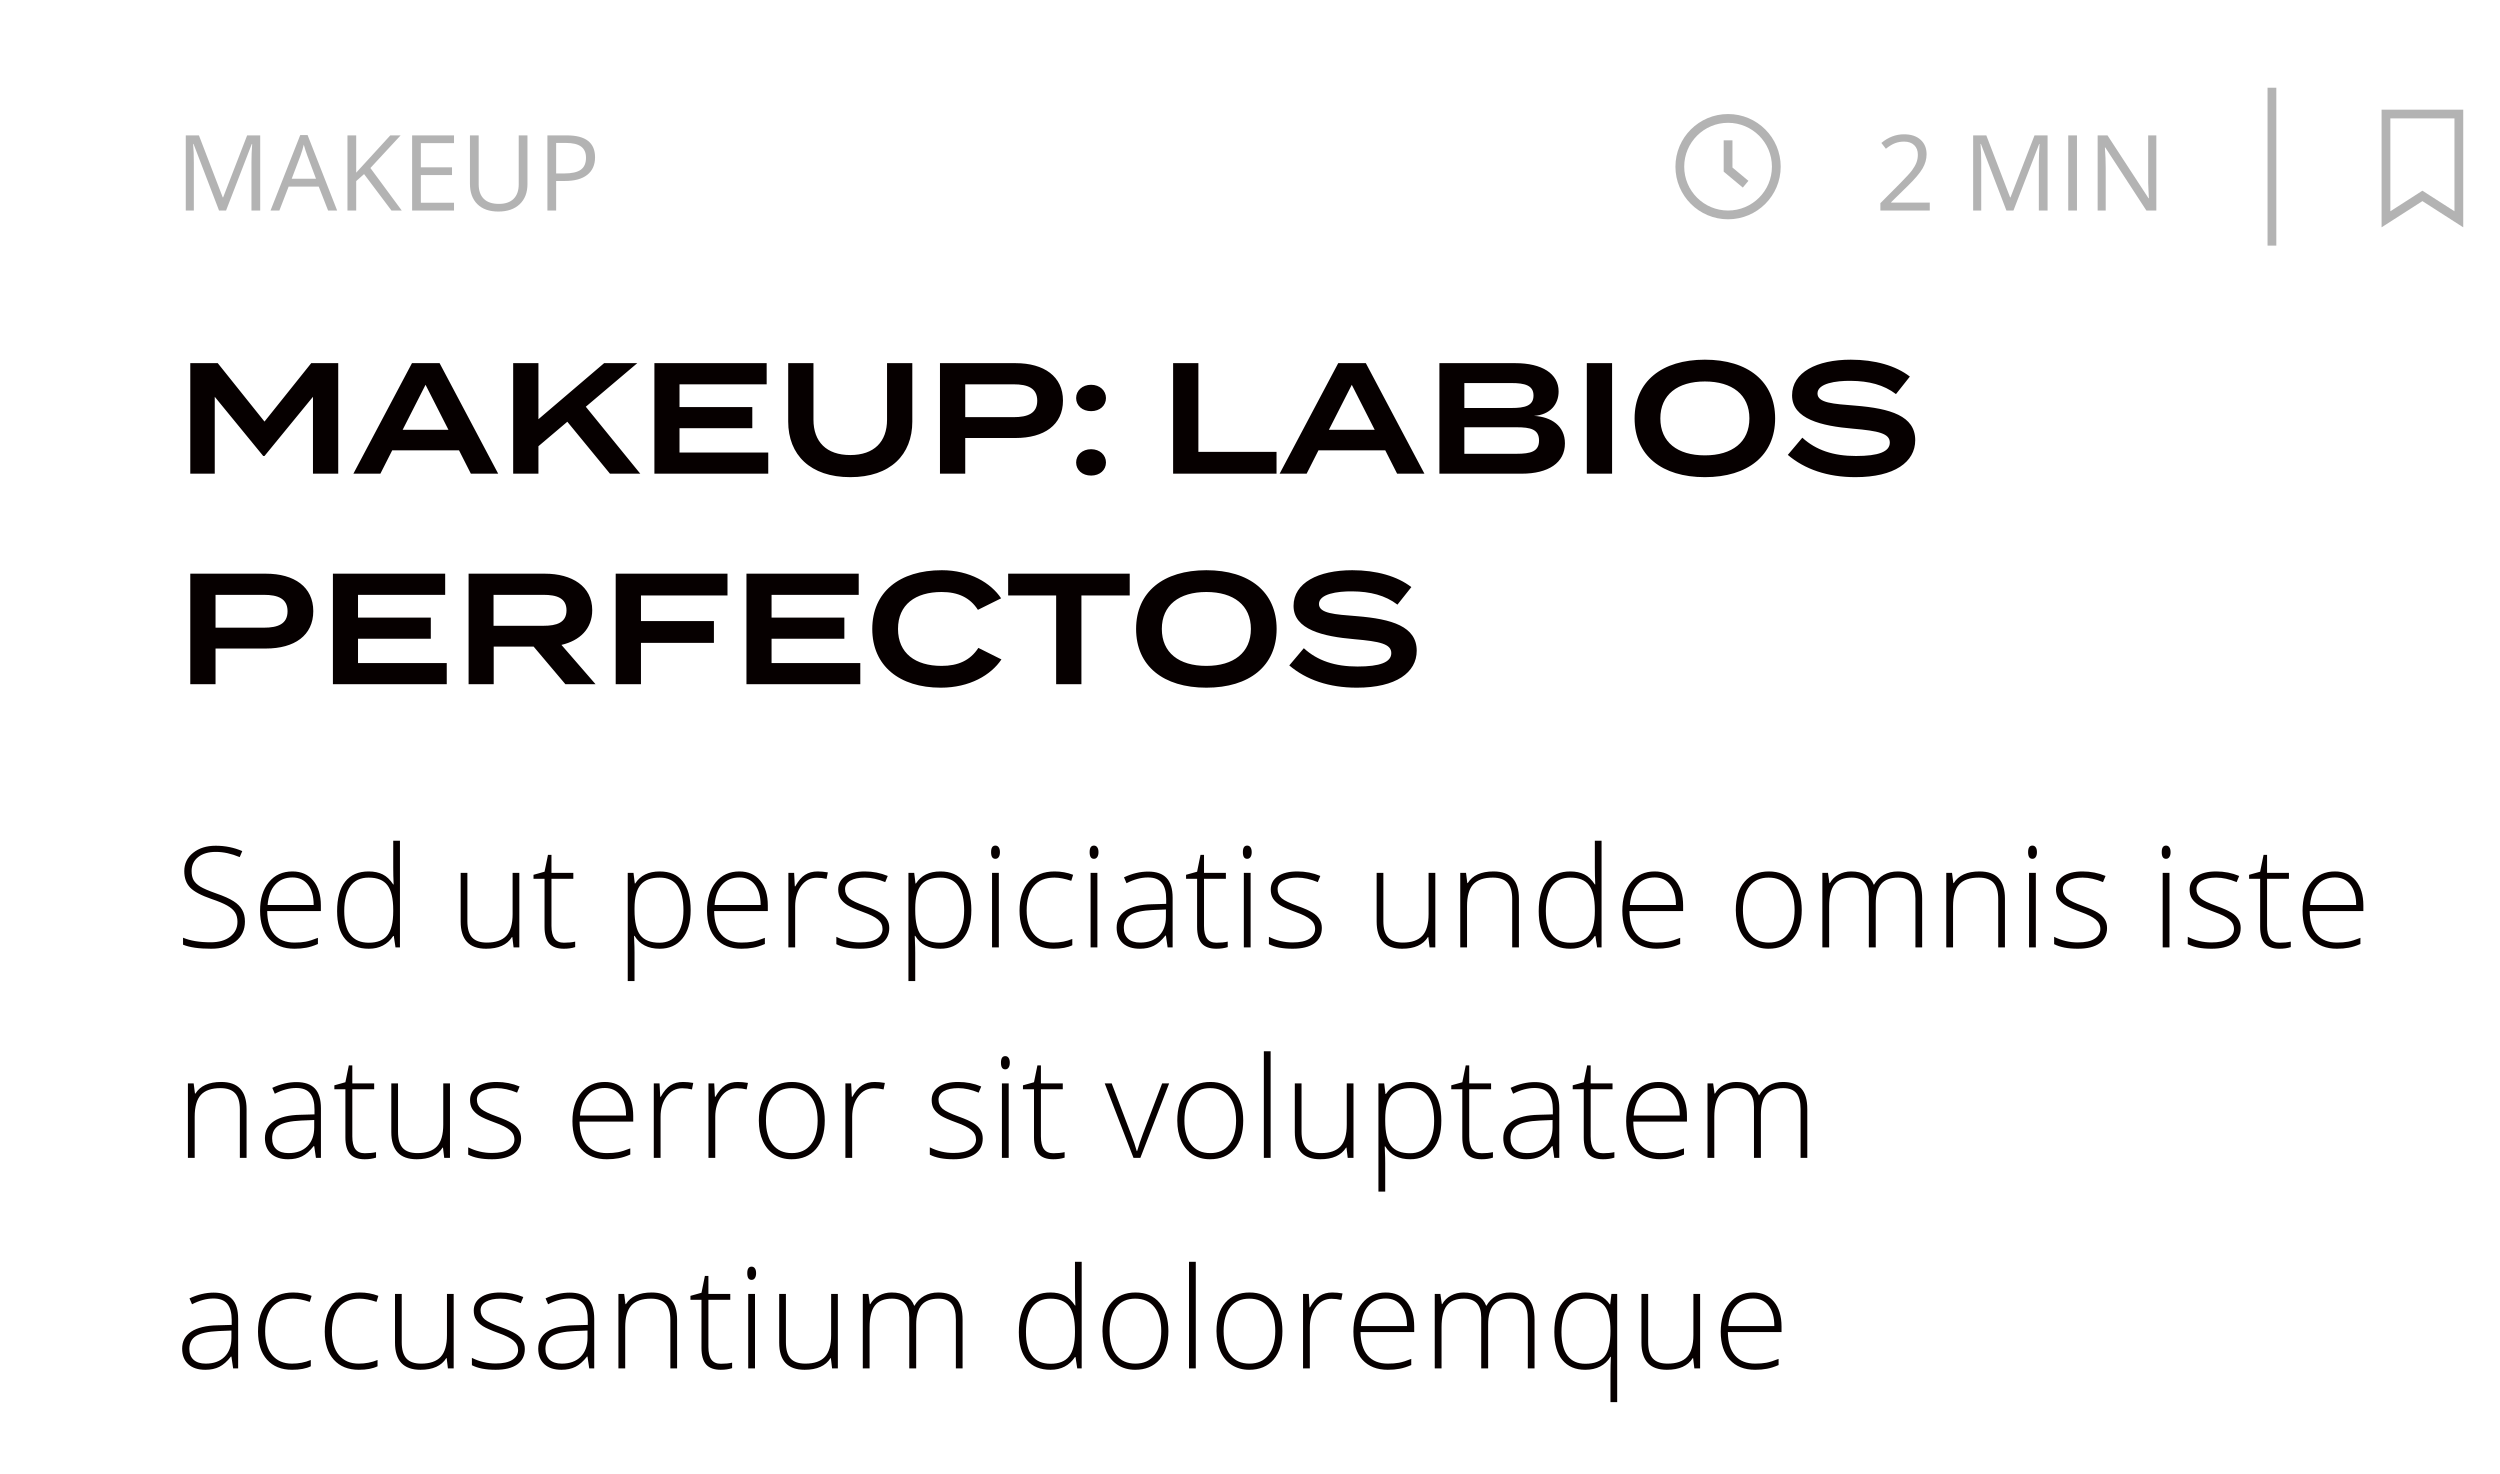 <svg width="285" height="168" viewBox="0 0 285 168" fill="none" xmlns="http://www.w3.org/2000/svg">
<rect width="285" height="168" fill="white"/>
<path opacity="0.3" d="M24.969 24L22.062 16.406H22.016C22.07 17.008 22.098 17.723 22.098 18.551V24H21.178V15.434H22.678L25.391 22.5H25.438L28.174 15.434H29.662V24H28.666V18.48C28.666 17.848 28.693 17.16 28.748 16.418H28.701L25.771 24H24.969ZM37.402 24L36.336 21.275H32.902L31.848 24H30.84L34.227 15.398H35.065L38.434 24H37.402ZM36.025 20.379L35.029 17.725C34.9 17.389 34.768 16.977 34.631 16.488C34.545 16.863 34.422 17.275 34.262 17.725L33.254 20.379H36.025ZM45.799 24H44.627L41.504 19.846L40.607 20.643V24H39.611V15.434H40.607V19.682L44.492 15.434H45.67L42.225 19.154L45.799 24ZM51.758 24H46.982V15.434H51.758V16.318H47.978V19.078H51.529V19.957H47.978V23.109H51.758V24ZM60.131 15.434V20.977C60.131 21.953 59.836 22.721 59.246 23.279C58.656 23.838 57.846 24.117 56.815 24.117C55.783 24.117 54.984 23.836 54.418 23.273C53.855 22.711 53.574 21.938 53.574 20.953V15.434H54.57V21.023C54.57 21.738 54.766 22.287 55.156 22.67C55.547 23.053 56.121 23.244 56.879 23.244C57.602 23.244 58.158 23.053 58.549 22.67C58.94 22.283 59.135 21.73 59.135 21.012V15.434H60.131ZM67.836 17.93C67.836 18.797 67.539 19.465 66.945 19.934C66.356 20.398 65.51 20.631 64.408 20.631H63.4V24H62.404V15.434H64.625C66.766 15.434 67.836 16.266 67.836 17.93ZM63.4 19.775H64.297C65.18 19.775 65.818 19.633 66.213 19.348C66.607 19.062 66.805 18.605 66.805 17.977C66.805 17.41 66.619 16.988 66.248 16.711C65.877 16.434 65.299 16.295 64.514 16.295H63.4V19.775Z" fill="black"/>
<path opacity="0.3" d="M219.994 24H214.363V23.162L216.619 20.895C217.307 20.199 217.76 19.703 217.979 19.406C218.197 19.109 218.361 18.82 218.471 18.539C218.58 18.258 218.635 17.955 218.635 17.631C218.635 17.174 218.496 16.812 218.219 16.547C217.941 16.277 217.557 16.143 217.064 16.143C216.709 16.143 216.371 16.201 216.051 16.318C215.734 16.436 215.381 16.648 214.99 16.957L214.475 16.295C215.264 15.639 216.123 15.31 217.053 15.31C217.857 15.31 218.488 15.518 218.945 15.932C219.402 16.342 219.631 16.895 219.631 17.59C219.631 18.133 219.479 18.67 219.174 19.201C218.869 19.732 218.299 20.404 217.463 21.217L215.588 23.051V23.098H219.994V24ZM228.73 24L225.824 16.406H225.777C225.832 17.008 225.859 17.723 225.859 18.551V24H224.939V15.434H226.439L229.152 22.5H229.199L231.936 15.434H233.424V24H232.428V18.48C232.428 17.848 232.455 17.16 232.51 16.418H232.463L229.533 24H228.73ZM235.779 24V15.434H236.775V24H235.779ZM245.822 24H244.686L240.004 16.811H239.957C240.02 17.654 240.051 18.428 240.051 19.131V24H239.131V15.434H240.256L244.926 22.594H244.973C244.965 22.488 244.947 22.15 244.92 21.58C244.893 21.006 244.883 20.596 244.891 20.35V15.434H245.822V24Z" fill="black"/>
<path opacity="0.3" d="M259 10V28" stroke="black"/>
<path opacity="0.3" d="M280.308 25L276.154 22.333L272 25V13H280.308V25Z" stroke="black"/>
<path d="M27.922 105.055C27.922 106.008 27.57 106.763 26.867 107.32C26.169 107.878 25.24 108.156 24.078 108.156C22.682 108.156 21.612 108.003 20.867 107.695V106.898C21.69 107.247 22.74 107.422 24.016 107.422C24.953 107.422 25.695 107.208 26.242 106.781C26.794 106.349 27.07 105.784 27.07 105.086C27.07 104.654 26.979 104.297 26.797 104.016C26.615 103.729 26.318 103.469 25.906 103.234C25.495 103 24.891 102.747 24.094 102.477C22.927 102.076 22.12 101.643 21.672 101.18C21.229 100.711 21.008 100.089 21.008 99.312C21.008 98.458 21.341 97.763 22.008 97.227C22.68 96.685 23.542 96.414 24.594 96.414C25.667 96.414 26.674 96.617 27.617 97.023L27.328 97.711C26.38 97.315 25.474 97.117 24.609 97.117C23.766 97.117 23.094 97.312 22.594 97.703C22.094 98.094 21.844 98.625 21.844 99.297C21.844 99.719 21.919 100.065 22.07 100.336C22.227 100.607 22.479 100.852 22.828 101.07C23.177 101.284 23.776 101.542 24.625 101.844C25.516 102.151 26.185 102.451 26.633 102.742C27.081 103.029 27.406 103.357 27.609 103.727C27.818 104.091 27.922 104.534 27.922 105.055ZM33.57 108.156C32.336 108.156 31.372 107.776 30.68 107.016C29.992 106.255 29.648 105.19 29.648 103.82C29.648 102.466 29.982 101.383 30.648 100.57C31.315 99.753 32.214 99.344 33.344 99.344C34.344 99.344 35.133 99.693 35.711 100.391C36.289 101.089 36.578 102.036 36.578 103.234V103.859H30.461C30.471 105.026 30.742 105.917 31.273 106.531C31.81 107.146 32.575 107.453 33.57 107.453C34.055 107.453 34.479 107.419 34.844 107.352C35.214 107.284 35.68 107.138 36.242 106.914V107.617C35.763 107.826 35.32 107.966 34.914 108.039C34.508 108.117 34.06 108.156 33.57 108.156ZM33.344 100.031C32.526 100.031 31.87 100.302 31.375 100.844C30.88 101.38 30.591 102.156 30.508 103.172H35.758C35.758 102.188 35.544 101.419 35.117 100.867C34.69 100.31 34.099 100.031 33.344 100.031ZM42.031 99.344C42.646 99.344 43.177 99.456 43.625 99.68C44.073 99.904 44.474 100.286 44.828 100.828H44.875C44.844 100.172 44.828 99.529 44.828 98.898V95.844H45.594V108H45.086L44.891 106.703H44.828C44.182 107.672 43.255 108.156 42.047 108.156C40.875 108.156 39.979 107.792 39.359 107.062C38.74 106.333 38.43 105.271 38.43 103.875C38.43 102.406 38.737 101.284 39.352 100.508C39.966 99.732 40.859 99.344 42.031 99.344ZM42.031 100.047C41.104 100.047 40.406 100.372 39.938 101.023C39.474 101.674 39.242 102.62 39.242 103.859C39.242 106.266 40.177 107.469 42.047 107.469C43.005 107.469 43.708 107.19 44.156 106.633C44.604 106.076 44.828 105.156 44.828 103.875V103.742C44.828 102.43 44.607 101.487 44.164 100.914C43.727 100.336 43.016 100.047 42.031 100.047ZM53.281 99.508V105.008C53.281 105.862 53.461 106.484 53.82 106.875C54.18 107.26 54.737 107.453 55.492 107.453C56.503 107.453 57.245 107.198 57.719 106.688C58.198 106.177 58.438 105.346 58.438 104.195V99.508H59.203V108H58.547L58.406 106.828H58.359C57.807 107.714 56.825 108.156 55.414 108.156C53.482 108.156 52.516 107.122 52.516 105.055V99.508H53.281ZM64.289 107.469C64.779 107.469 65.206 107.427 65.57 107.344V107.969C65.195 108.094 64.763 108.156 64.273 108.156C63.523 108.156 62.969 107.956 62.609 107.555C62.255 107.154 62.078 106.523 62.078 105.664V100.18H60.82V99.727L62.078 99.375L62.469 97.453H62.867V99.508H65.359V100.18H62.867V105.555C62.867 106.206 62.982 106.688 63.211 107C63.44 107.312 63.8 107.469 64.289 107.469ZM75.195 108.156C73.888 108.156 72.935 107.667 72.336 106.688H72.281L72.305 107.344C72.326 107.729 72.336 108.151 72.336 108.609V111.844H71.562V99.508H72.219L72.367 100.719H72.414C72.997 99.802 73.93 99.344 75.211 99.344C76.357 99.344 77.229 99.721 77.828 100.477C78.432 101.227 78.734 102.32 78.734 103.758C78.734 105.154 78.417 106.237 77.781 107.008C77.151 107.773 76.289 108.156 75.195 108.156ZM75.18 107.469C76.049 107.469 76.721 107.146 77.195 106.5C77.674 105.854 77.914 104.951 77.914 103.789C77.914 101.294 77.013 100.047 75.211 100.047C74.221 100.047 73.495 100.32 73.031 100.867C72.568 101.409 72.336 102.294 72.336 103.523V103.773C72.336 105.102 72.557 106.049 73 106.617C73.448 107.185 74.174 107.469 75.18 107.469ZM84.523 108.156C83.289 108.156 82.326 107.776 81.633 107.016C80.945 106.255 80.602 105.19 80.602 103.82C80.602 102.466 80.935 101.383 81.602 100.57C82.268 99.753 83.167 99.344 84.297 99.344C85.297 99.344 86.086 99.693 86.664 100.391C87.242 101.089 87.531 102.036 87.531 103.234V103.859H81.414C81.424 105.026 81.695 105.917 82.227 106.531C82.763 107.146 83.529 107.453 84.523 107.453C85.008 107.453 85.432 107.419 85.797 107.352C86.167 107.284 86.633 107.138 87.195 106.914V107.617C86.716 107.826 86.273 107.966 85.867 108.039C85.461 108.117 85.013 108.156 84.523 108.156ZM84.297 100.031C83.479 100.031 82.823 100.302 82.328 100.844C81.833 101.38 81.544 102.156 81.461 103.172H86.711C86.711 102.188 86.497 101.419 86.07 100.867C85.643 100.31 85.052 100.031 84.297 100.031ZM93.219 99.344C93.578 99.344 93.963 99.38 94.375 99.453L94.227 100.195C93.872 100.107 93.505 100.062 93.125 100.062C92.401 100.062 91.807 100.37 91.344 100.984C90.88 101.599 90.648 102.375 90.648 103.312V108H89.875V99.508H90.531L90.609 101.039H90.664C91.013 100.414 91.385 99.977 91.781 99.727C92.177 99.471 92.656 99.344 93.219 99.344ZM101.375 105.789C101.375 106.549 101.086 107.135 100.508 107.547C99.93 107.953 99.109 108.156 98.047 108.156C96.912 108.156 96.01 107.982 95.344 107.633V106.797C96.198 107.224 97.099 107.438 98.047 107.438C98.885 107.438 99.521 107.299 99.953 107.023C100.391 106.742 100.609 106.37 100.609 105.906C100.609 105.479 100.435 105.12 100.086 104.828C99.742 104.536 99.174 104.25 98.383 103.969C97.534 103.661 96.938 103.398 96.594 103.18C96.25 102.956 95.99 102.706 95.812 102.43C95.641 102.148 95.555 101.807 95.555 101.406C95.555 100.771 95.82 100.268 96.352 99.898C96.888 99.529 97.635 99.344 98.594 99.344C99.51 99.344 100.38 99.516 101.203 99.859L100.914 100.562C100.081 100.219 99.307 100.047 98.594 100.047C97.901 100.047 97.352 100.161 96.945 100.391C96.539 100.62 96.336 100.938 96.336 101.344C96.336 101.786 96.492 102.141 96.805 102.406C97.122 102.672 97.74 102.969 98.656 103.297C99.422 103.573 99.979 103.823 100.328 104.047C100.677 104.266 100.938 104.516 101.109 104.797C101.286 105.078 101.375 105.409 101.375 105.789ZM107.195 108.156C105.888 108.156 104.935 107.667 104.336 106.688H104.281L104.305 107.344C104.326 107.729 104.336 108.151 104.336 108.609V111.844H103.562V99.508H104.219L104.367 100.719H104.414C104.997 99.802 105.93 99.344 107.211 99.344C108.357 99.344 109.229 99.721 109.828 100.477C110.432 101.227 110.734 102.32 110.734 103.758C110.734 105.154 110.417 106.237 109.781 107.008C109.151 107.773 108.289 108.156 107.195 108.156ZM107.18 107.469C108.049 107.469 108.721 107.146 109.195 106.5C109.674 105.854 109.914 104.951 109.914 103.789C109.914 101.294 109.013 100.047 107.211 100.047C106.221 100.047 105.495 100.32 105.031 100.867C104.568 101.409 104.336 102.294 104.336 103.523V103.773C104.336 105.102 104.557 106.049 105 106.617C105.448 107.185 106.174 107.469 107.18 107.469ZM113.867 108H113.094V99.508H113.867V108ZM112.984 97.148C112.984 96.648 113.148 96.398 113.477 96.398C113.638 96.398 113.763 96.463 113.852 96.594C113.945 96.724 113.992 96.909 113.992 97.148C113.992 97.383 113.945 97.568 113.852 97.703C113.763 97.838 113.638 97.906 113.477 97.906C113.148 97.906 112.984 97.654 112.984 97.148ZM120.109 108.156C118.896 108.156 117.945 107.773 117.258 107.008C116.57 106.242 116.227 105.174 116.227 103.805C116.227 102.398 116.583 101.305 117.297 100.523C118.01 99.737 118.987 99.344 120.227 99.344C120.961 99.344 121.664 99.471 122.336 99.727L122.125 100.414C121.391 100.169 120.753 100.047 120.211 100.047C119.169 100.047 118.38 100.37 117.844 101.016C117.307 101.656 117.039 102.581 117.039 103.789C117.039 104.935 117.307 105.833 117.844 106.484C118.38 107.13 119.13 107.453 120.094 107.453C120.865 107.453 121.581 107.315 122.242 107.039V107.758C121.701 108.023 120.99 108.156 120.109 108.156ZM125.102 108H124.328V99.508H125.102V108ZM124.219 97.148C124.219 96.648 124.383 96.398 124.711 96.398C124.872 96.398 124.997 96.463 125.086 96.594C125.18 96.724 125.227 96.909 125.227 97.148C125.227 97.383 125.18 97.568 125.086 97.703C124.997 97.838 124.872 97.906 124.711 97.906C124.383 97.906 124.219 97.654 124.219 97.148ZM133.109 108L132.914 106.656H132.852C132.424 107.203 131.984 107.591 131.531 107.82C131.083 108.044 130.552 108.156 129.938 108.156C129.104 108.156 128.456 107.943 127.992 107.516C127.529 107.089 127.297 106.497 127.297 105.742C127.297 104.914 127.641 104.271 128.328 103.812C129.021 103.354 130.021 103.112 131.328 103.086L132.945 103.039V102.477C132.945 101.669 132.781 101.06 132.453 100.648C132.125 100.237 131.596 100.031 130.867 100.031C130.081 100.031 129.266 100.25 128.422 100.688L128.133 100.016C129.065 99.578 129.987 99.359 130.898 99.359C131.831 99.359 132.526 99.602 132.984 100.086C133.448 100.57 133.68 101.326 133.68 102.352V108H133.109ZM129.984 107.453C130.891 107.453 131.604 107.195 132.125 106.68C132.651 106.159 132.914 105.438 132.914 104.516V103.68L131.43 103.742C130.237 103.799 129.385 103.987 128.875 104.305C128.37 104.617 128.117 105.107 128.117 105.773C128.117 106.305 128.279 106.719 128.602 107.016C128.93 107.307 129.391 107.453 129.984 107.453ZM138.68 107.469C139.169 107.469 139.596 107.427 139.961 107.344V107.969C139.586 108.094 139.154 108.156 138.664 108.156C137.914 108.156 137.359 107.956 137 107.555C136.646 107.154 136.469 106.523 136.469 105.664V100.18H135.211V99.727L136.469 99.375L136.859 97.453H137.258V99.508H139.75V100.18H137.258V105.555C137.258 106.206 137.372 106.688 137.602 107C137.831 107.312 138.19 107.469 138.68 107.469ZM142.57 108H141.797V99.508H142.57V108ZM141.688 97.148C141.688 96.648 141.852 96.398 142.18 96.398C142.341 96.398 142.466 96.463 142.555 96.594C142.648 96.724 142.695 96.909 142.695 97.148C142.695 97.383 142.648 97.568 142.555 97.703C142.466 97.838 142.341 97.906 142.18 97.906C141.852 97.906 141.688 97.654 141.688 97.148ZM150.688 105.789C150.688 106.549 150.398 107.135 149.82 107.547C149.242 107.953 148.422 108.156 147.359 108.156C146.224 108.156 145.323 107.982 144.656 107.633V106.797C145.51 107.224 146.411 107.438 147.359 107.438C148.198 107.438 148.833 107.299 149.266 107.023C149.703 106.742 149.922 106.37 149.922 105.906C149.922 105.479 149.747 105.12 149.398 104.828C149.055 104.536 148.487 104.25 147.695 103.969C146.846 103.661 146.25 103.398 145.906 103.18C145.562 102.956 145.302 102.706 145.125 102.43C144.953 102.148 144.867 101.807 144.867 101.406C144.867 100.771 145.133 100.268 145.664 99.898C146.201 99.529 146.948 99.344 147.906 99.344C148.823 99.344 149.693 99.516 150.516 99.859L150.227 100.562C149.393 100.219 148.62 100.047 147.906 100.047C147.214 100.047 146.664 100.161 146.258 100.391C145.852 100.62 145.648 100.938 145.648 101.344C145.648 101.786 145.805 102.141 146.117 102.406C146.435 102.672 147.052 102.969 147.969 103.297C148.734 103.573 149.292 103.823 149.641 104.047C149.99 104.266 150.25 104.516 150.422 104.797C150.599 105.078 150.688 105.409 150.688 105.789ZM157.703 99.508V105.008C157.703 105.862 157.883 106.484 158.242 106.875C158.602 107.26 159.159 107.453 159.914 107.453C160.924 107.453 161.667 107.198 162.141 106.688C162.62 106.177 162.859 105.346 162.859 104.195V99.508H163.625V108H162.969L162.828 106.828H162.781C162.229 107.714 161.247 108.156 159.836 108.156C157.904 108.156 156.938 107.122 156.938 105.055V99.508H157.703ZM172.391 108V102.492C172.391 101.638 172.211 101.018 171.852 100.633C171.492 100.242 170.935 100.047 170.18 100.047C169.164 100.047 168.419 100.305 167.945 100.82C167.477 101.331 167.242 102.161 167.242 103.312V108H166.469V99.508H167.125L167.273 100.672H167.32C167.872 99.787 168.854 99.344 170.266 99.344C172.193 99.344 173.156 100.378 173.156 102.445V108H172.391ZM179.016 99.344C179.63 99.344 180.161 99.456 180.609 99.68C181.057 99.904 181.458 100.286 181.812 100.828H181.859C181.828 100.172 181.812 99.529 181.812 98.898V95.844H182.578V108H182.07L181.875 106.703H181.812C181.167 107.672 180.24 108.156 179.031 108.156C177.859 108.156 176.964 107.792 176.344 107.062C175.724 106.333 175.414 105.271 175.414 103.875C175.414 102.406 175.721 101.284 176.336 100.508C176.951 99.732 177.844 99.344 179.016 99.344ZM179.016 100.047C178.089 100.047 177.391 100.372 176.922 101.023C176.458 101.674 176.227 102.62 176.227 103.859C176.227 106.266 177.161 107.469 179.031 107.469C179.99 107.469 180.693 107.19 181.141 106.633C181.589 106.076 181.812 105.156 181.812 103.875V103.742C181.812 102.43 181.591 101.487 181.148 100.914C180.711 100.336 180 100.047 179.016 100.047ZM188.867 108.156C187.633 108.156 186.669 107.776 185.977 107.016C185.289 106.255 184.945 105.19 184.945 103.82C184.945 102.466 185.279 101.383 185.945 100.57C186.612 99.753 187.51 99.344 188.641 99.344C189.641 99.344 190.43 99.693 191.008 100.391C191.586 101.089 191.875 102.036 191.875 103.234V103.859H185.758C185.768 105.026 186.039 105.917 186.57 106.531C187.107 107.146 187.872 107.453 188.867 107.453C189.352 107.453 189.776 107.419 190.141 107.352C190.51 107.284 190.977 107.138 191.539 106.914V107.617C191.06 107.826 190.617 107.966 190.211 108.039C189.805 108.117 189.357 108.156 188.867 108.156ZM188.641 100.031C187.823 100.031 187.167 100.302 186.672 100.844C186.177 101.38 185.888 102.156 185.805 103.172H191.055C191.055 102.188 190.841 101.419 190.414 100.867C189.987 100.31 189.396 100.031 188.641 100.031ZM205.398 103.742C205.398 105.128 205.062 106.211 204.391 106.992C203.719 107.768 202.792 108.156 201.609 108.156C200.865 108.156 200.208 107.977 199.641 107.617C199.073 107.258 198.638 106.742 198.336 106.07C198.034 105.398 197.883 104.622 197.883 103.742C197.883 102.357 198.219 101.279 198.891 100.508C199.562 99.732 200.484 99.344 201.656 99.344C202.823 99.344 203.737 99.737 204.398 100.523C205.065 101.305 205.398 102.378 205.398 103.742ZM198.695 103.742C198.695 104.909 198.951 105.82 199.461 106.477C199.977 107.128 200.703 107.453 201.641 107.453C202.578 107.453 203.302 107.128 203.812 106.477C204.328 105.82 204.586 104.909 204.586 103.742C204.586 102.57 204.326 101.661 203.805 101.016C203.289 100.37 202.562 100.047 201.625 100.047C200.688 100.047 199.964 100.37 199.453 101.016C198.948 101.656 198.695 102.565 198.695 103.742ZM218.359 108V102.43C218.359 101.602 218.198 100.997 217.875 100.617C217.552 100.237 217.057 100.047 216.391 100.047C215.521 100.047 214.878 100.286 214.461 100.766C214.044 101.245 213.836 101.997 213.836 103.023V108H213.047V102.195C213.047 100.763 212.391 100.047 211.078 100.047C210.188 100.047 209.539 100.307 209.133 100.828C208.727 101.344 208.523 102.172 208.523 103.312V108H207.75V99.508H208.391L208.555 100.672H208.602C208.836 100.25 209.169 99.924 209.602 99.695C210.034 99.461 210.51 99.344 211.031 99.344C212.37 99.344 213.229 99.846 213.609 100.852H213.641C213.917 100.367 214.286 99.995 214.75 99.734C215.219 99.474 215.75 99.344 216.344 99.344C217.271 99.344 217.966 99.591 218.43 100.086C218.893 100.581 219.125 101.367 219.125 102.445V108H218.359ZM227.797 108V102.492C227.797 101.638 227.617 101.018 227.258 100.633C226.898 100.242 226.341 100.047 225.586 100.047C224.57 100.047 223.826 100.305 223.352 100.82C222.883 101.331 222.648 102.161 222.648 103.312V108H221.875V99.508H222.531L222.68 100.672H222.727C223.279 99.787 224.26 99.344 225.672 99.344C227.599 99.344 228.562 100.378 228.562 102.445V108H227.797ZM232.086 108H231.312V99.508H232.086V108ZM231.203 97.148C231.203 96.648 231.367 96.398 231.695 96.398C231.857 96.398 231.982 96.463 232.07 96.594C232.164 96.724 232.211 96.909 232.211 97.148C232.211 97.383 232.164 97.568 232.07 97.703C231.982 97.838 231.857 97.906 231.695 97.906C231.367 97.906 231.203 97.654 231.203 97.148ZM240.203 105.789C240.203 106.549 239.914 107.135 239.336 107.547C238.758 107.953 237.938 108.156 236.875 108.156C235.74 108.156 234.839 107.982 234.172 107.633V106.797C235.026 107.224 235.927 107.438 236.875 107.438C237.714 107.438 238.349 107.299 238.781 107.023C239.219 106.742 239.438 106.37 239.438 105.906C239.438 105.479 239.263 105.12 238.914 104.828C238.57 104.536 238.003 104.25 237.211 103.969C236.362 103.661 235.766 103.398 235.422 103.18C235.078 102.956 234.818 102.706 234.641 102.43C234.469 102.148 234.383 101.807 234.383 101.406C234.383 100.771 234.648 100.268 235.18 99.898C235.716 99.529 236.464 99.344 237.422 99.344C238.339 99.344 239.208 99.516 240.031 99.859L239.742 100.562C238.909 100.219 238.135 100.047 237.422 100.047C236.729 100.047 236.18 100.161 235.773 100.391C235.367 100.62 235.164 100.938 235.164 101.344C235.164 101.786 235.32 102.141 235.633 102.406C235.951 102.672 236.568 102.969 237.484 103.297C238.25 103.573 238.807 103.823 239.156 104.047C239.505 104.266 239.766 104.516 239.938 104.797C240.115 105.078 240.203 105.409 240.203 105.789ZM247.32 108H246.547V99.508H247.32V108ZM246.438 97.148C246.438 96.648 246.602 96.398 246.93 96.398C247.091 96.398 247.216 96.463 247.305 96.594C247.398 96.724 247.445 96.909 247.445 97.148C247.445 97.383 247.398 97.568 247.305 97.703C247.216 97.838 247.091 97.906 246.93 97.906C246.602 97.906 246.438 97.654 246.438 97.148ZM255.438 105.789C255.438 106.549 255.148 107.135 254.57 107.547C253.992 107.953 253.172 108.156 252.109 108.156C250.974 108.156 250.073 107.982 249.406 107.633V106.797C250.26 107.224 251.161 107.438 252.109 107.438C252.948 107.438 253.583 107.299 254.016 107.023C254.453 106.742 254.672 106.37 254.672 105.906C254.672 105.479 254.497 105.12 254.148 104.828C253.805 104.536 253.237 104.25 252.445 103.969C251.596 103.661 251 103.398 250.656 103.18C250.312 102.956 250.052 102.706 249.875 102.43C249.703 102.148 249.617 101.807 249.617 101.406C249.617 100.771 249.883 100.268 250.414 99.898C250.951 99.529 251.698 99.344 252.656 99.344C253.573 99.344 254.443 99.516 255.266 99.859L254.977 100.562C254.143 100.219 253.37 100.047 252.656 100.047C251.964 100.047 251.414 100.161 251.008 100.391C250.602 100.62 250.398 100.938 250.398 101.344C250.398 101.786 250.555 102.141 250.867 102.406C251.185 102.672 251.802 102.969 252.719 103.297C253.484 103.573 254.042 103.823 254.391 104.047C254.74 104.266 255 104.516 255.172 104.797C255.349 105.078 255.438 105.409 255.438 105.789ZM259.867 107.469C260.357 107.469 260.784 107.427 261.148 107.344V107.969C260.773 108.094 260.341 108.156 259.852 108.156C259.102 108.156 258.547 107.956 258.188 107.555C257.833 107.154 257.656 106.523 257.656 105.664V100.18H256.398V99.727L257.656 99.375L258.047 97.453H258.445V99.508H260.938V100.18H258.445V105.555C258.445 106.206 258.56 106.688 258.789 107C259.018 107.312 259.378 107.469 259.867 107.469ZM266.414 108.156C265.18 108.156 264.216 107.776 263.523 107.016C262.836 106.255 262.492 105.19 262.492 103.82C262.492 102.466 262.826 101.383 263.492 100.57C264.159 99.753 265.057 99.344 266.188 99.344C267.188 99.344 267.977 99.693 268.555 100.391C269.133 101.089 269.422 102.036 269.422 103.234V103.859H263.305C263.315 105.026 263.586 105.917 264.117 106.531C264.654 107.146 265.419 107.453 266.414 107.453C266.898 107.453 267.323 107.419 267.688 107.352C268.057 107.284 268.523 107.138 269.086 106.914V107.617C268.607 107.826 268.164 107.966 267.758 108.039C267.352 108.117 266.904 108.156 266.414 108.156ZM266.188 100.031C265.37 100.031 264.714 100.302 264.219 100.844C263.724 101.38 263.435 102.156 263.352 103.172H268.602C268.602 102.188 268.388 101.419 267.961 100.867C267.534 100.31 266.943 100.031 266.188 100.031ZM27.344 132V126.492C27.344 125.638 27.164 125.018 26.805 124.633C26.445 124.242 25.888 124.047 25.133 124.047C24.117 124.047 23.372 124.305 22.898 124.82C22.43 125.331 22.195 126.161 22.195 127.312V132H21.422V123.508H22.078L22.227 124.672H22.273C22.826 123.786 23.807 123.344 25.219 123.344C27.146 123.344 28.109 124.378 28.109 126.445V132H27.344ZM36.016 132L35.82 130.656H35.758C35.331 131.203 34.891 131.591 34.438 131.82C33.99 132.044 33.458 132.156 32.844 132.156C32.01 132.156 31.362 131.943 30.898 131.516C30.435 131.089 30.203 130.497 30.203 129.742C30.203 128.914 30.547 128.271 31.234 127.812C31.927 127.354 32.927 127.112 34.234 127.086L35.852 127.039V126.477C35.852 125.669 35.688 125.06 35.359 124.648C35.031 124.237 34.503 124.031 33.773 124.031C32.987 124.031 32.172 124.25 31.328 124.688L31.039 124.016C31.971 123.578 32.893 123.359 33.805 123.359C34.737 123.359 35.432 123.602 35.891 124.086C36.354 124.57 36.586 125.326 36.586 126.352V132H36.016ZM32.891 131.453C33.797 131.453 34.51 131.195 35.031 130.68C35.557 130.159 35.82 129.438 35.82 128.516V127.68L34.336 127.742C33.143 127.799 32.292 127.987 31.781 128.305C31.276 128.617 31.023 129.107 31.023 129.773C31.023 130.305 31.185 130.719 31.508 131.016C31.836 131.307 32.297 131.453 32.891 131.453ZM41.586 131.469C42.075 131.469 42.503 131.427 42.867 131.344V131.969C42.492 132.094 42.06 132.156 41.57 132.156C40.82 132.156 40.266 131.956 39.906 131.555C39.552 131.154 39.375 130.523 39.375 129.664V124.18H38.117V123.727L39.375 123.375L39.766 121.453H40.164V123.508H42.656V124.18H40.164V129.555C40.164 130.206 40.279 130.688 40.508 131C40.737 131.312 41.096 131.469 41.586 131.469ZM45.375 123.508V129.008C45.375 129.862 45.555 130.484 45.914 130.875C46.273 131.26 46.831 131.453 47.586 131.453C48.596 131.453 49.339 131.198 49.812 130.688C50.292 130.177 50.531 129.346 50.531 128.195V123.508H51.297V132H50.641L50.5 130.828H50.453C49.901 131.714 48.919 132.156 47.508 132.156C45.575 132.156 44.609 131.122 44.609 129.055V123.508H45.375ZM59.406 129.789C59.406 130.549 59.117 131.135 58.539 131.547C57.961 131.953 57.141 132.156 56.078 132.156C54.943 132.156 54.042 131.982 53.375 131.633V130.797C54.229 131.224 55.13 131.438 56.078 131.438C56.917 131.438 57.552 131.299 57.984 131.023C58.422 130.742 58.641 130.37 58.641 129.906C58.641 129.479 58.466 129.12 58.117 128.828C57.773 128.536 57.206 128.25 56.414 127.969C55.565 127.661 54.969 127.398 54.625 127.18C54.281 126.956 54.021 126.706 53.844 126.43C53.672 126.148 53.586 125.807 53.586 125.406C53.586 124.771 53.852 124.268 54.383 123.898C54.919 123.529 55.667 123.344 56.625 123.344C57.542 123.344 58.411 123.516 59.234 123.859L58.945 124.562C58.112 124.219 57.339 124.047 56.625 124.047C55.932 124.047 55.383 124.161 54.977 124.391C54.57 124.62 54.367 124.938 54.367 125.344C54.367 125.786 54.523 126.141 54.836 126.406C55.154 126.672 55.771 126.969 56.688 127.297C57.453 127.573 58.01 127.823 58.359 128.047C58.708 128.266 58.969 128.516 59.141 128.797C59.318 129.078 59.406 129.409 59.406 129.789ZM69.18 132.156C67.945 132.156 66.982 131.776 66.289 131.016C65.602 130.255 65.258 129.19 65.258 127.82C65.258 126.466 65.591 125.383 66.258 124.57C66.924 123.753 67.823 123.344 68.953 123.344C69.953 123.344 70.742 123.693 71.32 124.391C71.898 125.089 72.188 126.036 72.188 127.234V127.859H66.07C66.081 129.026 66.352 129.917 66.883 130.531C67.419 131.146 68.185 131.453 69.18 131.453C69.664 131.453 70.088 131.419 70.453 131.352C70.823 131.284 71.289 131.138 71.852 130.914V131.617C71.372 131.826 70.93 131.966 70.523 132.039C70.117 132.117 69.669 132.156 69.18 132.156ZM68.953 124.031C68.135 124.031 67.479 124.302 66.984 124.844C66.49 125.38 66.201 126.156 66.117 127.172H71.367C71.367 126.188 71.154 125.419 70.727 124.867C70.299 124.31 69.708 124.031 68.953 124.031ZM77.875 123.344C78.234 123.344 78.62 123.38 79.031 123.453L78.883 124.195C78.529 124.107 78.162 124.062 77.781 124.062C77.057 124.062 76.463 124.37 76 124.984C75.537 125.599 75.305 126.375 75.305 127.312V132H74.531V123.508H75.188L75.266 125.039H75.32C75.669 124.414 76.042 123.977 76.438 123.727C76.833 123.471 77.312 123.344 77.875 123.344ZM84.109 123.344C84.469 123.344 84.854 123.38 85.266 123.453L85.117 124.195C84.763 124.107 84.396 124.062 84.016 124.062C83.292 124.062 82.698 124.37 82.234 124.984C81.771 125.599 81.539 126.375 81.539 127.312V132H80.766V123.508H81.422L81.5 125.039H81.555C81.904 124.414 82.276 123.977 82.672 123.727C83.068 123.471 83.547 123.344 84.109 123.344ZM94.023 127.742C94.023 129.128 93.688 130.211 93.016 130.992C92.344 131.768 91.417 132.156 90.234 132.156C89.49 132.156 88.833 131.977 88.266 131.617C87.698 131.258 87.263 130.742 86.961 130.07C86.659 129.398 86.508 128.622 86.508 127.742C86.508 126.357 86.844 125.279 87.516 124.508C88.188 123.732 89.109 123.344 90.281 123.344C91.448 123.344 92.362 123.737 93.023 124.523C93.69 125.305 94.023 126.378 94.023 127.742ZM87.32 127.742C87.32 128.909 87.576 129.82 88.086 130.477C88.602 131.128 89.328 131.453 90.266 131.453C91.203 131.453 91.927 131.128 92.438 130.477C92.953 129.82 93.211 128.909 93.211 127.742C93.211 126.57 92.951 125.661 92.43 125.016C91.914 124.37 91.188 124.047 90.25 124.047C89.312 124.047 88.588 124.37 88.078 125.016C87.573 125.656 87.32 126.565 87.32 127.742ZM99.719 123.344C100.078 123.344 100.464 123.38 100.875 123.453L100.727 124.195C100.372 124.107 100.005 124.062 99.625 124.062C98.901 124.062 98.307 124.37 97.844 124.984C97.38 125.599 97.148 126.375 97.148 127.312V132H96.375V123.508H97.031L97.109 125.039H97.164C97.513 124.414 97.885 123.977 98.281 123.727C98.677 123.471 99.156 123.344 99.719 123.344ZM112.031 129.789C112.031 130.549 111.742 131.135 111.164 131.547C110.586 131.953 109.766 132.156 108.703 132.156C107.568 132.156 106.667 131.982 106 131.633V130.797C106.854 131.224 107.755 131.438 108.703 131.438C109.542 131.438 110.177 131.299 110.609 131.023C111.047 130.742 111.266 130.37 111.266 129.906C111.266 129.479 111.091 129.12 110.742 128.828C110.398 128.536 109.831 128.25 109.039 127.969C108.19 127.661 107.594 127.398 107.25 127.18C106.906 126.956 106.646 126.706 106.469 126.43C106.297 126.148 106.211 125.807 106.211 125.406C106.211 124.771 106.477 124.268 107.008 123.898C107.544 123.529 108.292 123.344 109.25 123.344C110.167 123.344 111.036 123.516 111.859 123.859L111.57 124.562C110.737 124.219 109.964 124.047 109.25 124.047C108.557 124.047 108.008 124.161 107.602 124.391C107.195 124.62 106.992 124.938 106.992 125.344C106.992 125.786 107.148 126.141 107.461 126.406C107.779 126.672 108.396 126.969 109.312 127.297C110.078 127.573 110.635 127.823 110.984 128.047C111.333 128.266 111.594 128.516 111.766 128.797C111.943 129.078 112.031 129.409 112.031 129.789ZM114.992 132H114.219V123.508H114.992V132ZM114.109 121.148C114.109 120.648 114.273 120.398 114.602 120.398C114.763 120.398 114.888 120.464 114.977 120.594C115.07 120.724 115.117 120.909 115.117 121.148C115.117 121.383 115.07 121.568 114.977 121.703C114.888 121.839 114.763 121.906 114.602 121.906C114.273 121.906 114.109 121.654 114.109 121.148ZM120.086 131.469C120.576 131.469 121.003 131.427 121.367 131.344V131.969C120.992 132.094 120.56 132.156 120.07 132.156C119.32 132.156 118.766 131.956 118.406 131.555C118.052 131.154 117.875 130.523 117.875 129.664V124.18H116.617V123.727L117.875 123.375L118.266 121.453H118.664V123.508H121.156V124.18H118.664V129.555C118.664 130.206 118.779 130.688 119.008 131C119.237 131.312 119.596 131.469 120.086 131.469ZM129.219 132L125.938 123.508H126.734L128.93 129.281C129.221 130.021 129.44 130.667 129.586 131.219H129.633C129.846 130.51 130.065 129.859 130.289 129.266L132.484 123.508H133.281L130 132H129.219ZM141.727 127.742C141.727 129.128 141.391 130.211 140.719 130.992C140.047 131.768 139.12 132.156 137.938 132.156C137.193 132.156 136.536 131.977 135.969 131.617C135.401 131.258 134.966 130.742 134.664 130.07C134.362 129.398 134.211 128.622 134.211 127.742C134.211 126.357 134.547 125.279 135.219 124.508C135.891 123.732 136.812 123.344 137.984 123.344C139.151 123.344 140.065 123.737 140.727 124.523C141.393 125.305 141.727 126.378 141.727 127.742ZM135.023 127.742C135.023 128.909 135.279 129.82 135.789 130.477C136.305 131.128 137.031 131.453 137.969 131.453C138.906 131.453 139.63 131.128 140.141 130.477C140.656 129.82 140.914 128.909 140.914 127.742C140.914 126.57 140.654 125.661 140.133 125.016C139.617 124.37 138.891 124.047 137.953 124.047C137.016 124.047 136.292 124.37 135.781 125.016C135.276 125.656 135.023 126.565 135.023 127.742ZM144.852 132H144.078V119.844H144.852V132ZM148.375 123.508V129.008C148.375 129.862 148.555 130.484 148.914 130.875C149.273 131.26 149.831 131.453 150.586 131.453C151.596 131.453 152.339 131.198 152.812 130.688C153.292 130.177 153.531 129.346 153.531 128.195V123.508H154.297V132H153.641L153.5 130.828H153.453C152.901 131.714 151.919 132.156 150.508 132.156C148.576 132.156 147.609 131.122 147.609 129.055V123.508H148.375ZM160.773 132.156C159.466 132.156 158.513 131.667 157.914 130.688H157.859L157.883 131.344C157.904 131.729 157.914 132.151 157.914 132.609V135.844H157.141V123.508H157.797L157.945 124.719H157.992C158.576 123.802 159.508 123.344 160.789 123.344C161.935 123.344 162.807 123.721 163.406 124.477C164.01 125.227 164.312 126.32 164.312 127.758C164.312 129.154 163.995 130.237 163.359 131.008C162.729 131.773 161.867 132.156 160.773 132.156ZM160.758 131.469C161.628 131.469 162.299 131.146 162.773 130.5C163.253 129.854 163.492 128.951 163.492 127.789C163.492 125.294 162.591 124.047 160.789 124.047C159.799 124.047 159.073 124.32 158.609 124.867C158.146 125.409 157.914 126.294 157.914 127.523V127.773C157.914 129.102 158.135 130.049 158.578 130.617C159.026 131.185 159.753 131.469 160.758 131.469ZM168.914 131.469C169.404 131.469 169.831 131.427 170.195 131.344V131.969C169.82 132.094 169.388 132.156 168.898 132.156C168.148 132.156 167.594 131.956 167.234 131.555C166.88 131.154 166.703 130.523 166.703 129.664V124.18H165.445V123.727L166.703 123.375L167.094 121.453H167.492V123.508H169.984V124.18H167.492V129.555C167.492 130.206 167.607 130.688 167.836 131C168.065 131.312 168.424 131.469 168.914 131.469ZM177.188 132L176.992 130.656H176.93C176.503 131.203 176.062 131.591 175.609 131.82C175.161 132.044 174.63 132.156 174.016 132.156C173.182 132.156 172.534 131.943 172.07 131.516C171.607 131.089 171.375 130.497 171.375 129.742C171.375 128.914 171.719 128.271 172.406 127.812C173.099 127.354 174.099 127.112 175.406 127.086L177.023 127.039V126.477C177.023 125.669 176.859 125.06 176.531 124.648C176.203 124.237 175.674 124.031 174.945 124.031C174.159 124.031 173.344 124.25 172.5 124.688L172.211 124.016C173.143 123.578 174.065 123.359 174.977 123.359C175.909 123.359 176.604 123.602 177.062 124.086C177.526 124.57 177.758 125.326 177.758 126.352V132H177.188ZM174.062 131.453C174.969 131.453 175.682 131.195 176.203 130.68C176.729 130.159 176.992 129.438 176.992 128.516V127.68L175.508 127.742C174.315 127.799 173.464 127.987 172.953 128.305C172.448 128.617 172.195 129.107 172.195 129.773C172.195 130.305 172.357 130.719 172.68 131.016C173.008 131.307 173.469 131.453 174.062 131.453ZM182.758 131.469C183.247 131.469 183.674 131.427 184.039 131.344V131.969C183.664 132.094 183.232 132.156 182.742 132.156C181.992 132.156 181.438 131.956 181.078 131.555C180.724 131.154 180.547 130.523 180.547 129.664V124.18H179.289V123.727L180.547 123.375L180.938 121.453H181.336V123.508H183.828V124.18H181.336V129.555C181.336 130.206 181.451 130.688 181.68 131C181.909 131.312 182.268 131.469 182.758 131.469ZM189.305 132.156C188.07 132.156 187.107 131.776 186.414 131.016C185.727 130.255 185.383 129.19 185.383 127.82C185.383 126.466 185.716 125.383 186.383 124.57C187.049 123.753 187.948 123.344 189.078 123.344C190.078 123.344 190.867 123.693 191.445 124.391C192.023 125.089 192.312 126.036 192.312 127.234V127.859H186.195C186.206 129.026 186.477 129.917 187.008 130.531C187.544 131.146 188.31 131.453 189.305 131.453C189.789 131.453 190.214 131.419 190.578 131.352C190.948 131.284 191.414 131.138 191.977 130.914V131.617C191.497 131.826 191.055 131.966 190.648 132.039C190.242 132.117 189.794 132.156 189.305 132.156ZM189.078 124.031C188.26 124.031 187.604 124.302 187.109 124.844C186.615 125.38 186.326 126.156 186.242 127.172H191.492C191.492 126.188 191.279 125.419 190.852 124.867C190.424 124.31 189.833 124.031 189.078 124.031ZM205.266 132V126.43C205.266 125.602 205.104 124.997 204.781 124.617C204.458 124.237 203.964 124.047 203.297 124.047C202.427 124.047 201.784 124.286 201.367 124.766C200.951 125.245 200.742 125.997 200.742 127.023V132H199.953V126.195C199.953 124.763 199.297 124.047 197.984 124.047C197.094 124.047 196.445 124.307 196.039 124.828C195.633 125.344 195.43 126.172 195.43 127.312V132H194.656V123.508H195.297L195.461 124.672H195.508C195.742 124.25 196.076 123.924 196.508 123.695C196.94 123.461 197.417 123.344 197.938 123.344C199.276 123.344 200.135 123.846 200.516 124.852H200.547C200.823 124.367 201.193 123.995 201.656 123.734C202.125 123.474 202.656 123.344 203.25 123.344C204.177 123.344 204.872 123.591 205.336 124.086C205.799 124.581 206.031 125.367 206.031 126.445V132H205.266ZM26.578 156L26.383 154.656H26.32C25.893 155.203 25.453 155.591 25 155.82C24.552 156.044 24.021 156.156 23.406 156.156C22.573 156.156 21.924 155.943 21.461 155.516C20.997 155.089 20.766 154.497 20.766 153.742C20.766 152.914 21.109 152.271 21.797 151.812C22.49 151.354 23.49 151.112 24.797 151.086L26.414 151.039V150.477C26.414 149.669 26.25 149.06 25.922 148.648C25.594 148.237 25.065 148.031 24.336 148.031C23.549 148.031 22.734 148.25 21.891 148.688L21.602 148.016C22.534 147.578 23.456 147.359 24.367 147.359C25.299 147.359 25.995 147.602 26.453 148.086C26.917 148.57 27.148 149.326 27.148 150.352V156H26.578ZM23.453 155.453C24.359 155.453 25.073 155.195 25.594 154.68C26.12 154.159 26.383 153.438 26.383 152.516V151.68L24.898 151.742C23.706 151.799 22.854 151.987 22.344 152.305C21.838 152.617 21.586 153.107 21.586 153.773C21.586 154.305 21.747 154.719 22.07 155.016C22.398 155.307 22.859 155.453 23.453 155.453ZM33.297 156.156C32.083 156.156 31.133 155.773 30.445 155.008C29.758 154.242 29.414 153.174 29.414 151.805C29.414 150.398 29.771 149.305 30.484 148.523C31.198 147.737 32.175 147.344 33.414 147.344C34.148 147.344 34.852 147.471 35.523 147.727L35.312 148.414C34.578 148.169 33.94 148.047 33.398 148.047C32.357 148.047 31.568 148.37 31.031 149.016C30.495 149.656 30.227 150.581 30.227 151.789C30.227 152.935 30.495 153.833 31.031 154.484C31.568 155.13 32.318 155.453 33.281 155.453C34.052 155.453 34.768 155.315 35.43 155.039V155.758C34.888 156.023 34.177 156.156 33.297 156.156ZM40.906 156.156C39.693 156.156 38.742 155.773 38.055 155.008C37.367 154.242 37.023 153.174 37.023 151.805C37.023 150.398 37.38 149.305 38.094 148.523C38.807 147.737 39.784 147.344 41.023 147.344C41.758 147.344 42.461 147.471 43.133 147.727L42.922 148.414C42.188 148.169 41.55 148.047 41.008 148.047C39.966 148.047 39.177 148.37 38.641 149.016C38.104 149.656 37.836 150.581 37.836 151.789C37.836 152.935 38.104 153.833 38.641 154.484C39.177 155.13 39.927 155.453 40.891 155.453C41.661 155.453 42.378 155.315 43.039 155.039V155.758C42.497 156.023 41.786 156.156 40.906 156.156ZM45.797 147.508V153.008C45.797 153.862 45.977 154.484 46.336 154.875C46.695 155.26 47.253 155.453 48.008 155.453C49.018 155.453 49.76 155.198 50.234 154.688C50.714 154.177 50.953 153.346 50.953 152.195V147.508H51.719V156H51.062L50.922 154.828H50.875C50.323 155.714 49.341 156.156 47.93 156.156C45.997 156.156 45.031 155.122 45.031 153.055V147.508H45.797ZM59.828 153.789C59.828 154.549 59.539 155.135 58.961 155.547C58.383 155.953 57.562 156.156 56.5 156.156C55.365 156.156 54.464 155.982 53.797 155.633V154.797C54.651 155.224 55.552 155.438 56.5 155.438C57.339 155.438 57.974 155.299 58.406 155.023C58.844 154.742 59.062 154.37 59.062 153.906C59.062 153.479 58.888 153.12 58.539 152.828C58.195 152.536 57.628 152.25 56.836 151.969C55.987 151.661 55.391 151.398 55.047 151.18C54.703 150.956 54.443 150.706 54.266 150.43C54.094 150.148 54.008 149.807 54.008 149.406C54.008 148.771 54.273 148.268 54.805 147.898C55.341 147.529 56.089 147.344 57.047 147.344C57.964 147.344 58.833 147.516 59.656 147.859L59.367 148.562C58.534 148.219 57.76 148.047 57.047 148.047C56.354 148.047 55.805 148.161 55.398 148.391C54.992 148.62 54.789 148.938 54.789 149.344C54.789 149.786 54.945 150.141 55.258 150.406C55.575 150.672 56.193 150.969 57.109 151.297C57.875 151.573 58.432 151.823 58.781 152.047C59.13 152.266 59.391 152.516 59.562 152.797C59.74 153.078 59.828 153.409 59.828 153.789ZM67.172 156L66.977 154.656H66.914C66.487 155.203 66.047 155.591 65.594 155.82C65.146 156.044 64.615 156.156 64 156.156C63.167 156.156 62.518 155.943 62.055 155.516C61.591 155.089 61.359 154.497 61.359 153.742C61.359 152.914 61.703 152.271 62.391 151.812C63.083 151.354 64.083 151.112 65.391 151.086L67.008 151.039V150.477C67.008 149.669 66.844 149.06 66.516 148.648C66.188 148.237 65.659 148.031 64.93 148.031C64.143 148.031 63.328 148.25 62.484 148.688L62.195 148.016C63.128 147.578 64.049 147.359 64.961 147.359C65.893 147.359 66.588 147.602 67.047 148.086C67.51 148.57 67.742 149.326 67.742 150.352V156H67.172ZM64.047 155.453C64.953 155.453 65.667 155.195 66.188 154.68C66.713 154.159 66.977 153.438 66.977 152.516V151.68L65.492 151.742C64.299 151.799 63.448 151.987 62.938 152.305C62.432 152.617 62.18 153.107 62.18 153.773C62.18 154.305 62.341 154.719 62.664 155.016C62.992 155.307 63.453 155.453 64.047 155.453ZM76.422 156V150.492C76.422 149.638 76.242 149.018 75.883 148.633C75.523 148.242 74.966 148.047 74.211 148.047C73.195 148.047 72.451 148.305 71.977 148.82C71.508 149.331 71.273 150.161 71.273 151.312V156H70.5V147.508H71.156L71.305 148.672H71.352C71.904 147.786 72.885 147.344 74.297 147.344C76.224 147.344 77.188 148.378 77.188 150.445V156H76.422ZM82.18 155.469C82.669 155.469 83.096 155.427 83.461 155.344V155.969C83.086 156.094 82.654 156.156 82.164 156.156C81.414 156.156 80.859 155.956 80.5 155.555C80.146 155.154 79.969 154.523 79.969 153.664V148.18H78.711V147.727L79.969 147.375L80.359 145.453H80.758V147.508H83.25V148.18H80.758V153.555C80.758 154.206 80.872 154.688 81.102 155C81.331 155.312 81.69 155.469 82.18 155.469ZM86.07 156H85.297V147.508H86.07V156ZM85.188 145.148C85.188 144.648 85.352 144.398 85.68 144.398C85.841 144.398 85.966 144.464 86.055 144.594C86.148 144.724 86.195 144.909 86.195 145.148C86.195 145.383 86.148 145.568 86.055 145.703C85.966 145.839 85.841 145.906 85.68 145.906C85.352 145.906 85.188 145.654 85.188 145.148ZM89.594 147.508V153.008C89.594 153.862 89.773 154.484 90.133 154.875C90.492 155.26 91.049 155.453 91.805 155.453C92.815 155.453 93.557 155.198 94.031 154.688C94.51 154.177 94.75 153.346 94.75 152.195V147.508H95.516V156H94.859L94.719 154.828H94.672C94.12 155.714 93.138 156.156 91.727 156.156C89.794 156.156 88.828 155.122 88.828 153.055V147.508H89.594ZM108.969 156V150.43C108.969 149.602 108.807 148.997 108.484 148.617C108.161 148.237 107.667 148.047 107 148.047C106.13 148.047 105.487 148.286 105.07 148.766C104.654 149.245 104.445 149.997 104.445 151.023V156H103.656V150.195C103.656 148.763 103 148.047 101.688 148.047C100.797 148.047 100.148 148.307 99.742 148.828C99.336 149.344 99.133 150.172 99.133 151.312V156H98.359V147.508H99L99.164 148.672H99.211C99.445 148.25 99.779 147.924 100.211 147.695C100.643 147.461 101.12 147.344 101.641 147.344C102.979 147.344 103.839 147.846 104.219 148.852H104.25C104.526 148.367 104.896 147.995 105.359 147.734C105.828 147.474 106.359 147.344 106.953 147.344C107.88 147.344 108.576 147.591 109.039 148.086C109.503 148.581 109.734 149.367 109.734 150.445V156H108.969ZM119.75 147.344C120.365 147.344 120.896 147.456 121.344 147.68C121.792 147.904 122.193 148.286 122.547 148.828H122.594C122.562 148.172 122.547 147.529 122.547 146.898V143.844H123.312V156H122.805L122.609 154.703H122.547C121.901 155.672 120.974 156.156 119.766 156.156C118.594 156.156 117.698 155.792 117.078 155.062C116.458 154.333 116.148 153.271 116.148 151.875C116.148 150.406 116.456 149.284 117.07 148.508C117.685 147.732 118.578 147.344 119.75 147.344ZM119.75 148.047C118.823 148.047 118.125 148.372 117.656 149.023C117.193 149.674 116.961 150.62 116.961 151.859C116.961 154.266 117.896 155.469 119.766 155.469C120.724 155.469 121.427 155.19 121.875 154.633C122.323 154.076 122.547 153.156 122.547 151.875V151.742C122.547 150.43 122.326 149.487 121.883 148.914C121.445 148.336 120.734 148.047 119.75 148.047ZM133.195 151.742C133.195 153.128 132.859 154.211 132.188 154.992C131.516 155.768 130.589 156.156 129.406 156.156C128.661 156.156 128.005 155.977 127.438 155.617C126.87 155.258 126.435 154.742 126.133 154.07C125.831 153.398 125.68 152.622 125.68 151.742C125.68 150.357 126.016 149.279 126.688 148.508C127.359 147.732 128.281 147.344 129.453 147.344C130.62 147.344 131.534 147.737 132.195 148.523C132.862 149.305 133.195 150.378 133.195 151.742ZM126.492 151.742C126.492 152.909 126.747 153.82 127.258 154.477C127.773 155.128 128.5 155.453 129.438 155.453C130.375 155.453 131.099 155.128 131.609 154.477C132.125 153.82 132.383 152.909 132.383 151.742C132.383 150.57 132.122 149.661 131.602 149.016C131.086 148.37 130.359 148.047 129.422 148.047C128.484 148.047 127.76 148.37 127.25 149.016C126.745 149.656 126.492 150.565 126.492 151.742ZM136.32 156H135.547V143.844H136.32V156ZM146.195 151.742C146.195 153.128 145.859 154.211 145.188 154.992C144.516 155.768 143.589 156.156 142.406 156.156C141.661 156.156 141.005 155.977 140.438 155.617C139.87 155.258 139.435 154.742 139.133 154.07C138.831 153.398 138.68 152.622 138.68 151.742C138.68 150.357 139.016 149.279 139.688 148.508C140.359 147.732 141.281 147.344 142.453 147.344C143.62 147.344 144.534 147.737 145.195 148.523C145.862 149.305 146.195 150.378 146.195 151.742ZM139.492 151.742C139.492 152.909 139.747 153.82 140.258 154.477C140.773 155.128 141.5 155.453 142.438 155.453C143.375 155.453 144.099 155.128 144.609 154.477C145.125 153.82 145.383 152.909 145.383 151.742C145.383 150.57 145.122 149.661 144.602 149.016C144.086 148.37 143.359 148.047 142.422 148.047C141.484 148.047 140.76 148.37 140.25 149.016C139.745 149.656 139.492 150.565 139.492 151.742ZM151.891 147.344C152.25 147.344 152.635 147.38 153.047 147.453L152.898 148.195C152.544 148.107 152.177 148.062 151.797 148.062C151.073 148.062 150.479 148.37 150.016 148.984C149.552 149.599 149.32 150.375 149.32 151.312V156H148.547V147.508H149.203L149.281 149.039H149.336C149.685 148.414 150.057 147.977 150.453 147.727C150.849 147.471 151.328 147.344 151.891 147.344ZM158.211 156.156C156.977 156.156 156.013 155.776 155.32 155.016C154.633 154.255 154.289 153.19 154.289 151.82C154.289 150.466 154.622 149.383 155.289 148.57C155.956 147.753 156.854 147.344 157.984 147.344C158.984 147.344 159.773 147.693 160.352 148.391C160.93 149.089 161.219 150.036 161.219 151.234V151.859H155.102C155.112 153.026 155.383 153.917 155.914 154.531C156.451 155.146 157.216 155.453 158.211 155.453C158.695 155.453 159.12 155.419 159.484 155.352C159.854 155.284 160.32 155.138 160.883 154.914V155.617C160.404 155.826 159.961 155.966 159.555 156.039C159.148 156.117 158.701 156.156 158.211 156.156ZM157.984 148.031C157.167 148.031 156.51 148.302 156.016 148.844C155.521 149.38 155.232 150.156 155.148 151.172H160.398C160.398 150.188 160.185 149.419 159.758 148.867C159.331 148.31 158.74 148.031 157.984 148.031ZM174.172 156V150.43C174.172 149.602 174.01 148.997 173.688 148.617C173.365 148.237 172.87 148.047 172.203 148.047C171.333 148.047 170.69 148.286 170.273 148.766C169.857 149.245 169.648 149.997 169.648 151.023V156H168.859V150.195C168.859 148.763 168.203 148.047 166.891 148.047C166 148.047 165.352 148.307 164.945 148.828C164.539 149.344 164.336 150.172 164.336 151.312V156H163.562V147.508H164.203L164.367 148.672H164.414C164.648 148.25 164.982 147.924 165.414 147.695C165.846 147.461 166.323 147.344 166.844 147.344C168.182 147.344 169.042 147.846 169.422 148.852H169.453C169.729 148.367 170.099 147.995 170.562 147.734C171.031 147.474 171.562 147.344 172.156 147.344C173.083 147.344 173.779 147.591 174.242 148.086C174.706 148.581 174.938 149.367 174.938 150.445V156H174.172ZM180.711 156.156C179.596 156.156 178.732 155.786 178.117 155.047C177.503 154.307 177.195 153.24 177.195 151.844C177.195 150.411 177.503 149.305 178.117 148.523C178.732 147.737 179.612 147.344 180.758 147.344C181.987 147.344 182.906 147.797 183.516 148.703H183.562L183.703 147.508H184.359V159.844H183.594V156.609C183.594 155.974 183.609 155.328 183.641 154.672H183.594C182.979 155.661 182.018 156.156 180.711 156.156ZM180.727 155.469C181.758 155.469 182.492 155.185 182.93 154.617C183.372 154.049 183.594 153.096 183.594 151.758V151.664C183.594 150.388 183.372 149.466 182.93 148.898C182.487 148.331 181.781 148.047 180.812 148.047C179.896 148.047 179.198 148.37 178.719 149.016C178.245 149.661 178.008 150.609 178.008 151.859C178.008 153.052 178.24 153.953 178.703 154.562C179.172 155.167 179.846 155.469 180.727 155.469ZM187.891 147.508V153.008C187.891 153.862 188.07 154.484 188.43 154.875C188.789 155.26 189.346 155.453 190.102 155.453C191.112 155.453 191.854 155.198 192.328 154.688C192.807 154.177 193.047 153.346 193.047 152.195V147.508H193.812V156H193.156L193.016 154.828H192.969C192.417 155.714 191.435 156.156 190.023 156.156C188.091 156.156 187.125 155.122 187.125 153.055V147.508H187.891ZM200.086 156.156C198.852 156.156 197.888 155.776 197.195 155.016C196.508 154.255 196.164 153.19 196.164 151.82C196.164 150.466 196.497 149.383 197.164 148.57C197.831 147.753 198.729 147.344 199.859 147.344C200.859 147.344 201.648 147.693 202.227 148.391C202.805 149.089 203.094 150.036 203.094 151.234V151.859H196.977C196.987 153.026 197.258 153.917 197.789 154.531C198.326 155.146 199.091 155.453 200.086 155.453C200.57 155.453 200.995 155.419 201.359 155.352C201.729 155.284 202.195 155.138 202.758 154.914V155.617C202.279 155.826 201.836 155.966 201.43 156.039C201.023 156.117 200.576 156.156 200.086 156.156ZM199.859 148.031C199.042 148.031 198.385 148.302 197.891 148.844C197.396 149.38 197.107 150.156 197.023 151.172H202.273C202.273 150.188 202.06 149.419 201.633 148.867C201.206 148.31 200.615 148.031 199.859 148.031Z" fill="#060000"/>
<path d="M35.48 41.4L30.152 48.06L24.824 41.4H21.692V54H24.482V45.234L30.008 51.984H30.152L35.678 45.234V54H38.558V41.4H35.48ZM53.678 54H56.792L50.114 41.4H46.964L40.286 54H43.364L44.714 51.336H52.328L53.678 54ZM45.902 48.996L48.512 43.866L51.122 48.996H45.902ZM72.991 54L66.781 46.368L72.649 41.4H68.869L61.381 47.79V41.4H58.501V54H61.381V50.868L64.675 48.078L69.535 54H72.991ZM77.464 51.588V48.816H85.762V46.404H77.464V43.812H87.4V41.4H74.602V54H87.58V51.588H77.464ZM101.123 41.4V47.844C101.123 50.364 99.647 51.876 96.929 51.876C94.211 51.876 92.735 50.364 92.735 47.844V41.4H89.855V48.06C89.855 51.84 92.357 54.396 96.929 54.396C101.501 54.396 104.003 51.84 104.003 48.06V41.4H101.123ZM115.779 41.4H107.157V54H110.037V49.932H115.779C119.019 49.932 121.179 48.456 121.179 45.666C121.179 42.912 119.019 41.4 115.779 41.4ZM115.545 47.556H110.037V43.812H115.545C117.165 43.812 118.245 44.244 118.245 45.684C118.245 47.124 117.165 47.556 115.545 47.556ZM124.389 46.872C125.379 46.872 126.081 46.242 126.081 45.378C126.081 44.532 125.379 43.866 124.389 43.866C123.381 43.866 122.679 44.532 122.679 45.378C122.679 46.242 123.381 46.872 124.389 46.872ZM124.389 54.216C125.379 54.216 126.081 53.586 126.081 52.722C126.081 51.876 125.379 51.21 124.389 51.21C123.381 51.21 122.679 51.876 122.679 52.722C122.679 53.586 123.381 54.216 124.389 54.216ZM136.615 51.516V41.4H133.735V54H145.525V51.516H136.615ZM159.27 54H162.384L155.706 41.4H152.556L145.878 54H148.956L150.306 51.336H157.92L159.27 54ZM151.494 48.996L154.104 43.866L156.714 48.996H151.494ZM174.874 47.412C176.746 47.286 177.682 46.062 177.682 44.622C177.682 42.588 175.774 41.4 172.75 41.4H164.092V54H173.47C176.494 54 178.402 52.776 178.402 50.544C178.402 48.546 176.854 47.52 174.874 47.412ZM166.936 43.668H172.282C173.848 43.668 174.82 43.938 174.82 45.09C174.82 46.26 173.848 46.512 172.282 46.512H166.936V43.668ZM172.876 51.732H166.936V48.708H172.876C174.496 48.708 175.45 48.942 175.45 50.22C175.45 51.48 174.496 51.732 172.876 51.732ZM183.777 54V41.4H180.897V54H183.777ZM194.355 54.396C199.269 54.396 202.365 51.912 202.365 47.7C202.365 43.488 199.269 41.004 194.355 41.004C189.441 41.004 186.345 43.488 186.345 47.7C186.345 51.912 189.441 54.396 194.355 54.396ZM194.355 51.912C191.223 51.912 189.279 50.4 189.279 47.7C189.279 45 191.241 43.488 194.355 43.488C197.469 43.488 199.431 45 199.431 47.7C199.431 50.4 197.469 51.912 194.355 51.912ZM211.496 46.242C208.994 46.044 207.194 45.936 207.194 44.856C207.194 43.704 209.282 43.398 210.992 43.416C213.044 43.434 214.754 43.866 216.14 44.928L217.724 42.93C216.122 41.688 213.746 41.004 210.992 41.004C207.104 41.004 204.296 42.444 204.296 45.072C204.296 47.772 207.644 48.564 211.244 48.87C214.142 49.122 215.438 49.41 215.438 50.454C215.438 51.498 214.142 51.984 211.586 51.984C209.012 51.984 207.014 51.318 205.466 49.896L203.81 51.858C205.736 53.496 208.328 54.396 211.514 54.396C215.978 54.396 218.336 52.668 218.336 50.184C218.336 47.412 215.51 46.566 211.496 46.242ZM30.314 65.4H21.692V78H24.572V73.932H30.314C33.554 73.932 35.714 72.456 35.714 69.666C35.714 66.912 33.554 65.4 30.314 65.4ZM30.08 71.556H24.572V67.812H30.08C31.7 67.812 32.78 68.244 32.78 69.684C32.78 71.124 31.7 71.556 30.08 71.556ZM40.814 75.588V72.816H49.112V70.404H40.814V67.812H50.75V65.4H37.952V78H50.93V75.588H40.814ZM67.892 78L64.004 73.518C66.093 73.032 67.514 71.7 67.514 69.558C67.514 66.822 65.192 65.4 62.114 65.4H53.42V78H56.282V73.716H60.837L64.454 78H67.892ZM56.264 71.34V67.812H61.953C63.465 67.812 64.581 68.172 64.581 69.576C64.581 70.98 63.465 71.34 61.953 71.34H56.264ZM82.934 67.884V65.4H70.19V78H73.07V73.284H81.386V70.8H73.07V67.884H82.934ZM87.958 75.588V72.816H96.256V70.404H87.958V67.812H97.894V65.4H85.096V78H98.074V75.588H87.958ZM107.341 75.912C104.353 75.912 102.373 74.472 102.373 71.7C102.373 68.928 104.353 67.488 107.341 67.488C109.213 67.488 110.581 68.118 111.481 69.522L114.127 68.208C112.975 66.462 110.545 65.004 107.377 65.004C102.517 65.004 99.439 67.506 99.439 71.7C99.439 75.894 102.517 78.396 107.251 78.396C110.545 78.396 112.975 76.956 114.163 75.174L111.535 73.86C110.599 75.3 109.213 75.912 107.341 75.912ZM128.789 65.4H114.929V67.884H120.401V78H123.281V67.884H128.789V65.4ZM137.525 78.396C142.439 78.396 145.535 75.912 145.535 71.7C145.535 67.488 142.439 65.004 137.525 65.004C132.611 65.004 129.515 67.488 129.515 71.7C129.515 75.912 132.611 78.396 137.525 78.396ZM137.525 75.912C134.393 75.912 132.449 74.4 132.449 71.7C132.449 69 134.411 67.488 137.525 67.488C140.639 67.488 142.601 69 142.601 71.7C142.601 74.4 140.639 75.912 137.525 75.912ZM154.665 70.242C152.163 70.044 150.363 69.936 150.363 68.856C150.363 67.704 152.451 67.398 154.161 67.416C156.213 67.434 157.923 67.866 159.309 68.928L160.893 66.93C159.291 65.688 156.915 65.004 154.161 65.004C150.273 65.004 147.465 66.444 147.465 69.072C147.465 71.772 150.813 72.564 154.413 72.87C157.311 73.122 158.607 73.41 158.607 74.454C158.607 75.498 157.311 75.984 154.755 75.984C152.181 75.984 150.183 75.318 148.635 73.896L146.979 75.858C148.905 77.496 151.497 78.396 154.683 78.396C159.147 78.396 161.505 76.668 161.505 74.184C161.505 71.412 158.679 70.566 154.665 70.242Z" fill="#060000"/>
<path opacity="0.3" fill-rule="evenodd" clip-rule="evenodd" d="M202 19C202 21.761 199.761 24 197 24C194.239 24 192 21.761 192 19C192 16.239 194.239 14 197 14C199.761 14 202 16.239 202 19ZM203 19C203 22.314 200.314 25 197 25C193.686 25 191 22.314 191 19C191 15.686 193.686 13 197 13C200.314 13 203 15.686 203 19ZM196.5 16V19.333V19.567L196.68 19.717L198.68 21.384L199.32 20.616L197.5 19.099V16H196.5Z" fill="black"/>
</svg>
